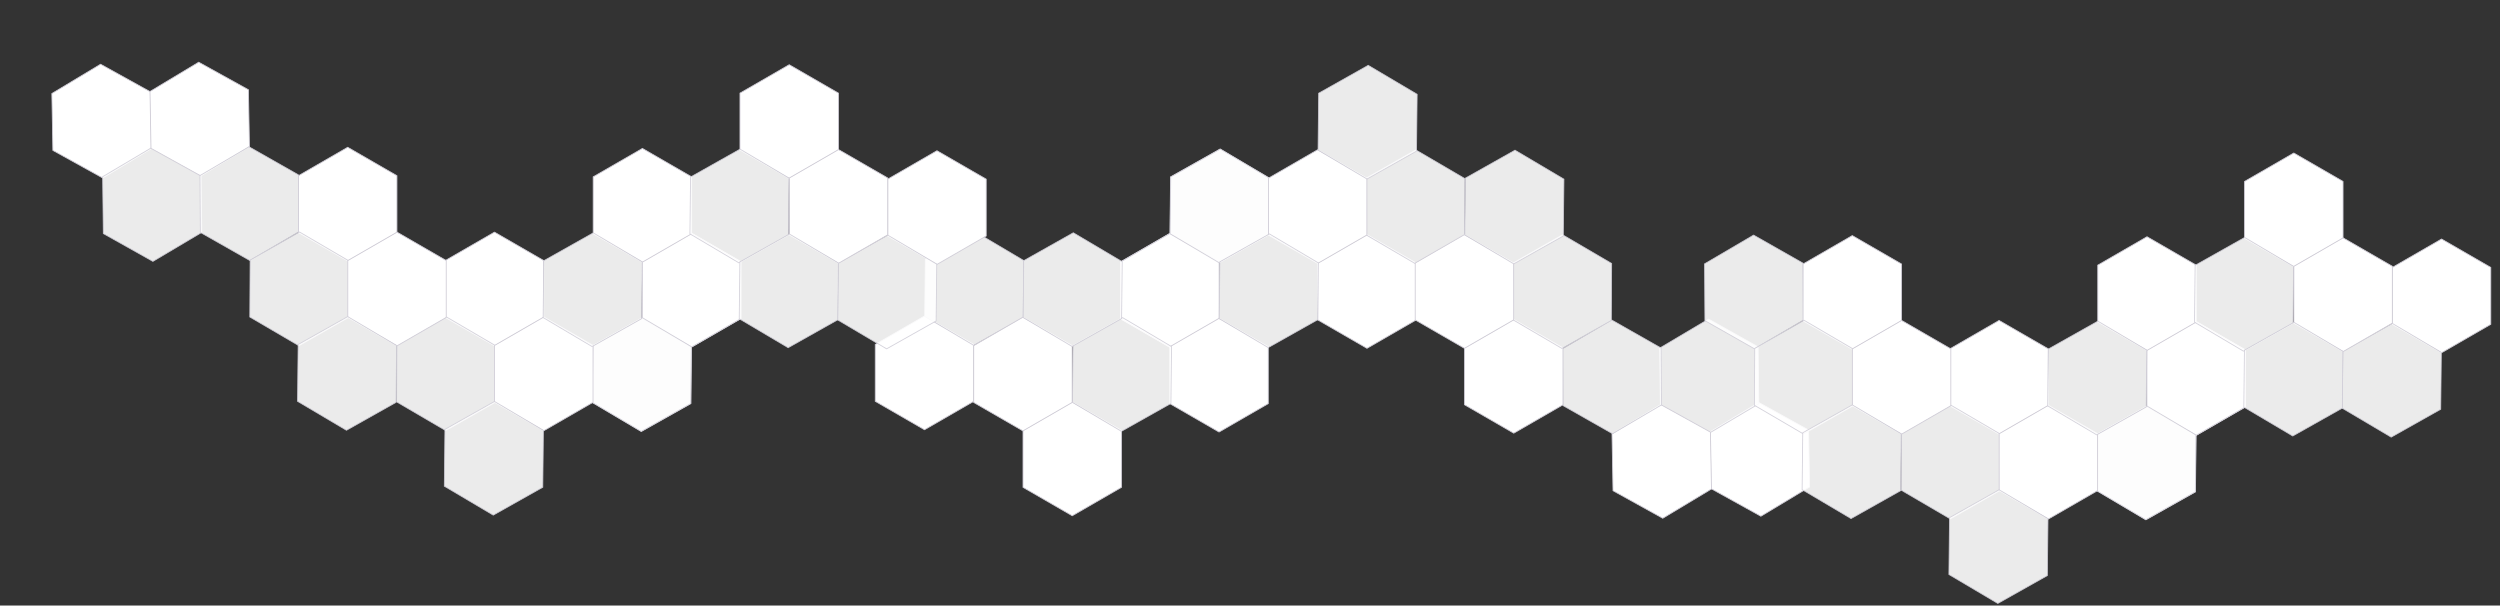 <svg width="2180" height="528" viewBox="0 0 2180 528" fill="none" xmlns="http://www.w3.org/2000/svg">
<rect x="0" y="0" width="2180" height="528" fill="#333333" stroke="none"/>
<path d="M763.233 300.376L806.159 275.592L849.085 300.376V349.943L806.159 374.726L763.233 349.943V300.376Z" fill="white" stroke="#D0CDD7" stroke-width="0.75"/>
<path opacity="0.9" d="M806.888 226.292L850.082 201.978L892.736 227.228L892.196 276.792L849.002 301.106L806.348 275.856L806.888 226.292Z" fill="white" stroke="#D0CDD7" stroke-width="0.75"/>
<path d="M977.074 228.376L1020 203.592L1062.93 228.376V277.943L1020 302.726L977.074 277.943V228.376Z" fill="white" stroke="#D0CDD7" stroke-width="0.75"/>
<path opacity="0.9" d="M1020.73 154.292L1063.92 129.978L1106.58 155.228L1106.04 204.792L1062.84 229.106L1020.19 203.856L1020.73 154.292Z" fill="white" stroke="#D0CDD7" stroke-width="0.75"/>
<path d="M977.233 228.376L1020.16 203.592L1063.09 228.376V277.943L1020.16 302.726L977.233 277.943V228.376Z" fill="white" stroke="#D0CDD7" stroke-width="0.75"/>
<path opacity="0.9" d="M1020.89 154.292L1064.08 129.978L1106.74 155.228L1106.2 204.792L1063 229.106L1020.35 203.856L1020.89 154.292Z" fill="white" stroke="#D0CDD7" stroke-width="0.75"/>
<path d="M1149.07 229.376L1192 204.592L1234.93 229.376V278.943L1192 303.726L1149.07 278.943V229.376Z" fill="white" stroke="#D0CDD7" stroke-width="0.75"/>
<path opacity="0.9" d="M1191.5 155.257L1234.57 130.721L1277.35 155.75L1277.07 205.317L1234 229.853L1191.22 204.823L1191.5 155.257Z" fill="white" stroke="#D0CDD7" stroke-width="0.75"/>
<path d="M1106.07 155.376L1149 130.592L1191.93 155.376V204.943L1149 229.726L1106.07 204.943V155.376Z" fill="white" stroke="#D0CDD7" stroke-width="0.75"/>
<path opacity="0.9" d="M1149.89 81.292L1193.08 56.978L1235.74 82.228L1235.2 131.792L1192 156.106L1149.35 130.856L1149.89 81.292Z" fill="white" stroke="#D0CDD7" stroke-width="0.75"/>
<path d="M1492.13 426.134L1491.24 376.575L1533.72 351.028L1577.08 375.041L1577.96 424.6L1535.49 450.146L1492.13 426.134Z" fill="white" stroke="#D0CDD7" stroke-width="0.75"/>
<path opacity="0.9" d="M1447.84 353.108L1447.24 303.545L1489.86 278.243L1533.09 302.505L1533.69 352.068L1491.06 377.37L1447.84 353.108Z" fill="white" stroke="#D0CDD7" stroke-width="0.75"/>
<path d="M1406.56 427.902L1405.67 378.343L1448.15 352.796L1491.51 376.809L1492.4 426.368L1449.92 451.914L1406.56 427.902Z" fill="white" stroke="#D0CDD7" stroke-width="0.75"/>
<path opacity="0.9" d="M1362.97 353.682L1362.63 304.117L1405.38 279.035L1448.48 303.518L1448.82 353.084L1406.07 378.166L1362.97 353.682Z" fill="white" stroke="#D0CDD7" stroke-width="0.75"/>
<path d="M1277.07 303.376L1320 278.592L1362.93 303.376V352.943L1320 377.726L1277.07 352.943V303.376Z" fill="white" stroke="#D0CDD7" stroke-width="0.75"/>
<path opacity="0.9" d="M1319.5 229.257L1362.57 204.721L1405.35 229.75L1405.07 279.317L1362 303.853L1319.22 278.823L1319.5 229.257Z" fill="white" stroke="#D0CDD7" stroke-width="0.75"/>
<path d="M1234.07 229.376L1277 204.592L1319.93 229.376V278.943L1277 303.726L1234.07 278.943V229.376Z" fill="white" stroke="#D0CDD7" stroke-width="0.75"/>
<path opacity="0.9" d="M1277.89 155.292L1321.08 130.978L1363.74 156.228L1363.2 205.792L1320 230.106L1277.35 204.856L1277.89 155.292Z" fill="white" stroke="#D0CDD7" stroke-width="0.75"/>
<path d="M1020.07 302.376L1063 277.592L1105.93 302.376V351.943L1063 376.726L1020.07 351.943V302.376Z" fill="white" stroke="#D0CDD7" stroke-width="0.75"/>
<path opacity="0.9" d="M1063.73 228.292L1106.92 203.978L1149.58 229.228L1149.04 278.792L1105.84 303.106L1063.19 277.856L1063.73 228.292Z" fill="white" stroke="#D0CDD7" stroke-width="0.75"/>
<path d="M892.074 375.376L935 350.592L977.926 375.376V424.943L935 449.726L892.074 424.943V375.376Z" fill="white" stroke="#D0CDD7" stroke-width="0.75"/>
<path opacity="0.9" d="M935.729 301.292L978.923 276.978L1021.58 302.228L1021.04 351.792L977.843 376.106L935.189 350.856L935.729 301.292Z" fill="white" stroke="#D0CDD7" stroke-width="0.75"/>
<path d="M849.074 301.376L892 276.592L934.926 301.376V350.943L892 375.726L849.074 350.943V301.376Z" fill="white" stroke="#D0CDD7" stroke-width="0.75"/>
<path opacity="0.9" d="M892.729 227.292L935.923 202.978L978.577 228.228L978.036 277.792L934.843 302.106L892.189 276.856L892.729 227.292Z" fill="white" stroke="#D0CDD7" stroke-width="0.75"/>
<path d="M859.958 205.792L817.031 230.576L774.105 205.792V156.225L817.031 131.442L859.958 156.225V205.792Z" fill="white" stroke="#D0CDD7" stroke-width="0.75"/>
<path opacity="0.9" d="M816.302 279.876L773.108 304.19L730.455 278.94L730.995 229.376L774.189 205.062L816.842 230.312L816.302 279.876Z" fill="white" stroke="#D0CDD7" stroke-width="0.75"/>
<path d="M646.117 277.792L603.19 302.576L560.264 277.792V228.225L603.19 203.442L646.117 228.225V277.792Z" fill="white" stroke="#D0CDD7" stroke-width="0.75"/>
<path opacity="0.9" d="M602.461 351.876L559.268 376.19L516.614 350.94L517.154 301.376L560.348 277.062L603.002 302.312L602.461 351.876Z" fill="white" stroke="#D0CDD7" stroke-width="0.75"/>
<path d="M645.958 277.792L603.031 302.576L560.105 277.792V228.225L603.031 203.442L645.958 228.225V277.792Z" fill="white" stroke="#D0CDD7" stroke-width="0.75"/>
<path opacity="0.9" d="M602.302 351.876L559.108 376.19L516.455 350.94L516.995 301.376L560.189 277.062L602.842 302.312L602.302 351.876Z" fill="white" stroke="#D0CDD7" stroke-width="0.75"/>
<path d="M474.117 276.792L431.19 301.576L388.264 276.792V227.225L431.19 202.442L474.117 227.225V276.792Z" fill="white" stroke="#D0CDD7" stroke-width="0.75"/>
<path opacity="0.9" d="M431.687 350.911L388.619 375.447L345.836 350.417L346.121 300.851L389.189 276.315L431.972 301.345L431.687 350.911Z" fill="white" stroke="#D0CDD7" stroke-width="0.75"/>
<path d="M517.117 350.792L474.19 375.576L431.264 350.792V301.225L474.19 276.442L517.117 301.225V350.792Z" fill="white" stroke="#D0CDD7" stroke-width="0.75"/>
<path opacity="0.9" d="M473.302 424.876L430.108 449.19L387.455 423.94L387.995 374.376L431.189 350.062L473.842 375.312L473.302 424.876Z" fill="white" stroke="#D0CDD7" stroke-width="0.75"/>
<path d="M131.065 80.034L131.95 129.593L89.474 155.14L46.111 131.127L45.226 81.568L87.702 56.022L131.065 80.034Z" fill="white" stroke="#D0CDD7" stroke-width="0.75"/>
<path opacity="0.9" d="M175.35 153.059L175.951 202.623L133.328 227.925L90.105 203.663L89.504 154.1L132.127 128.798L175.35 153.059Z" fill="white" stroke="#D0CDD7" stroke-width="0.75"/>
<path d="M216.633 78.266L217.518 127.825L175.041 153.372L131.679 129.359L130.794 79.8L173.27 54.253L216.633 78.266Z" fill="white" stroke="#D0CDD7" stroke-width="0.75"/>
<path opacity="0.9" d="M260.216 152.486L260.562 202.051L217.809 227.133L174.711 202.65L174.366 153.084L217.119 128.002L260.216 152.486Z" fill="white" stroke="#D0CDD7" stroke-width="0.75"/>
<path d="M346.117 202.792L303.19 227.576L260.264 202.792V153.225L303.19 128.442L346.117 153.225V202.792Z" fill="white" stroke="#D0CDD7" stroke-width="0.75"/>
<path opacity="0.9" d="M303.687 276.911L260.619 301.447L217.836 276.418L218.121 226.851L261.189 202.315L303.972 227.345L303.687 276.911Z" fill="white" stroke="#D0CDD7" stroke-width="0.75"/>
<path d="M389.117 276.792L346.19 301.576L303.264 276.792V227.225L346.19 202.442L389.117 227.225V276.792Z" fill="white" stroke="#D0CDD7" stroke-width="0.75"/>
<path opacity="0.9" d="M345.302 350.876L302.108 375.19L259.455 349.94L259.995 300.376L303.189 276.062L345.842 301.312L345.302 350.876Z" fill="white" stroke="#D0CDD7" stroke-width="0.75"/>
<path d="M603.117 203.792L560.19 228.576L517.264 203.792V154.225L560.19 129.442L603.117 154.225V203.792Z" fill="white" stroke="#D0CDD7" stroke-width="0.75"/>
<path opacity="0.9" d="M559.461 277.876L516.268 302.19L473.614 276.94L474.154 227.376L517.348 203.062L560.002 228.312L559.461 277.876Z" fill="white" stroke="#D0CDD7" stroke-width="0.75"/>
<path d="M731.117 130.792L688.19 155.576L645.264 130.792V81.225L688.19 56.442L731.117 81.225V130.792Z" fill="white" stroke="#D0CDD7" stroke-width="0.75"/>
<path opacity="0.9" d="M687.461 204.876L644.268 229.19L601.614 203.94L602.154 154.376L645.348 130.062L688.002 155.312L687.461 204.876Z" fill="white" stroke="#D0CDD7" stroke-width="0.75"/>
<path d="M774.117 204.792L731.19 229.576L688.264 204.792V155.225L731.19 130.442L774.117 155.225V204.792Z" fill="white" stroke="#D0CDD7" stroke-width="0.75"/>
<path opacity="0.9" d="M730.461 278.876L687.268 303.19L644.614 277.94L645.154 228.376L688.348 204.062L731.002 229.312L730.461 278.876Z" fill="white" stroke="#D0CDD7" stroke-width="0.75"/>
<path d="M2171.96 282.792L2129.03 307.576L2086.1 282.792V233.225L2129.03 208.442L2171.96 233.225V282.792Z" fill="white" stroke="#D0CDD7" stroke-width="0.75"/>
<path opacity="0.9" d="M2128.3 356.876L2085.11 381.19L2042.45 355.94L2042.99 306.376L2086.19 282.062L2128.84 307.312L2128.3 356.876Z" fill="white" stroke="#D0CDD7" stroke-width="0.75"/>
<path d="M1958.12 354.792L1915.19 379.576L1872.26 354.792V305.225L1915.19 280.442L1958.12 305.225V354.792Z" fill="white" stroke="#D0CDD7" stroke-width="0.75"/>
<path opacity="0.9" d="M1914.46 428.876L1871.27 453.19L1828.61 427.94L1829.15 378.376L1872.35 354.062L1915 379.312L1914.46 428.876Z" fill="white" stroke="#D0CDD7" stroke-width="0.75"/>
<path d="M1957.96 354.792L1915.03 379.576L1872.1 354.792V305.225L1915.03 280.442L1957.96 305.225V354.792Z" fill="white" stroke="#D0CDD7" stroke-width="0.75"/>
<path opacity="0.9" d="M1914.3 428.876L1871.11 453.19L1828.45 427.94L1828.99 378.376L1872.19 354.062L1914.84 379.312L1914.3 428.876Z" fill="white" stroke="#D0CDD7" stroke-width="0.75"/>
<path d="M1786.12 353.792L1743.19 378.576L1700.26 353.792V304.225L1743.19 279.442L1786.12 304.225V353.792Z" fill="white" stroke="#D0CDD7" stroke-width="0.75"/>
<path opacity="0.9" d="M1743.69 427.911L1700.62 452.447L1657.84 427.418L1658.12 377.851L1701.19 353.315L1743.97 378.345L1743.69 427.911Z" fill="white" stroke="#D0CDD7" stroke-width="0.75"/>
<path d="M1829.12 427.792L1786.19 452.576L1743.26 427.792V378.225L1786.19 353.442L1829.12 378.225V427.792Z" fill="white" stroke="#D0CDD7" stroke-width="0.75"/>
<path opacity="0.9" d="M1785.3 501.876L1742.11 526.19L1699.45 500.94L1699.99 451.376L1743.19 427.062L1785.84 452.312L1785.3 501.876Z" fill="white" stroke="#D0CDD7" stroke-width="0.75"/>
<path opacity="0.9" d="M1572.22 229.486L1572.56 279.051L1529.81 304.133L1486.71 279.65L1486.37 230.084L1529.12 205.002L1572.22 229.486Z" fill="white" stroke="#D0CDD7" stroke-width="0.75"/>
<path d="M1658.12 279.792L1615.19 304.576L1572.26 279.792V230.225L1615.19 205.442L1658.12 230.225V279.792Z" fill="white" stroke="#D0CDD7" stroke-width="0.75"/>
<path opacity="0.9" d="M1615.69 353.911L1572.62 378.447L1529.84 353.418L1530.12 303.851L1573.19 279.315L1615.97 304.345L1615.69 353.911Z" fill="white" stroke="#D0CDD7" stroke-width="0.75"/>
<path d="M1701.12 353.792L1658.19 378.576L1615.26 353.792V304.225L1658.19 279.442L1701.12 304.225V353.792Z" fill="white" stroke="#D0CDD7" stroke-width="0.75"/>
<path opacity="0.9" d="M1657.3 427.876L1614.11 452.19L1571.45 426.94L1571.99 377.376L1615.19 353.062L1657.84 378.312L1657.3 427.876Z" fill="white" stroke="#D0CDD7" stroke-width="0.75"/>
<path d="M1915.12 280.792L1872.19 305.576L1829.26 280.792V231.225L1872.19 206.442L1915.12 231.225V280.792Z" fill="white" stroke="#D0CDD7" stroke-width="0.75"/>
<path opacity="0.9" d="M1871.46 354.876L1828.27 379.19L1785.61 353.94L1786.15 304.376L1829.35 280.062L1872 305.312L1871.46 354.876Z" fill="white" stroke="#D0CDD7" stroke-width="0.75"/>
<path d="M2043.12 207.792L2000.19 232.576L1957.26 207.792V158.225L2000.19 133.442L2043.12 158.225V207.792Z" fill="white" stroke="#D0CDD7" stroke-width="0.75"/>
<path opacity="0.9" d="M1999.46 281.876L1956.27 306.19L1913.61 280.94L1914.15 231.376L1957.35 207.062L2000 232.312L1999.46 281.876Z" fill="white" stroke="#D0CDD7" stroke-width="0.75"/>
<path d="M2086.12 281.792L2043.19 306.576L2000.26 281.792V232.225L2043.19 207.442L2086.12 232.225V281.792Z" fill="white" stroke="#D0CDD7" stroke-width="0.75"/>
<path opacity="0.9" d="M2042.46 355.876L1999.27 380.19L1956.61 354.94L1957.15 305.376L2000.35 281.062L2043 306.312L2042.46 355.876Z" fill="white" stroke="#D0CDD7" stroke-width="0.75"/>
</svg>

